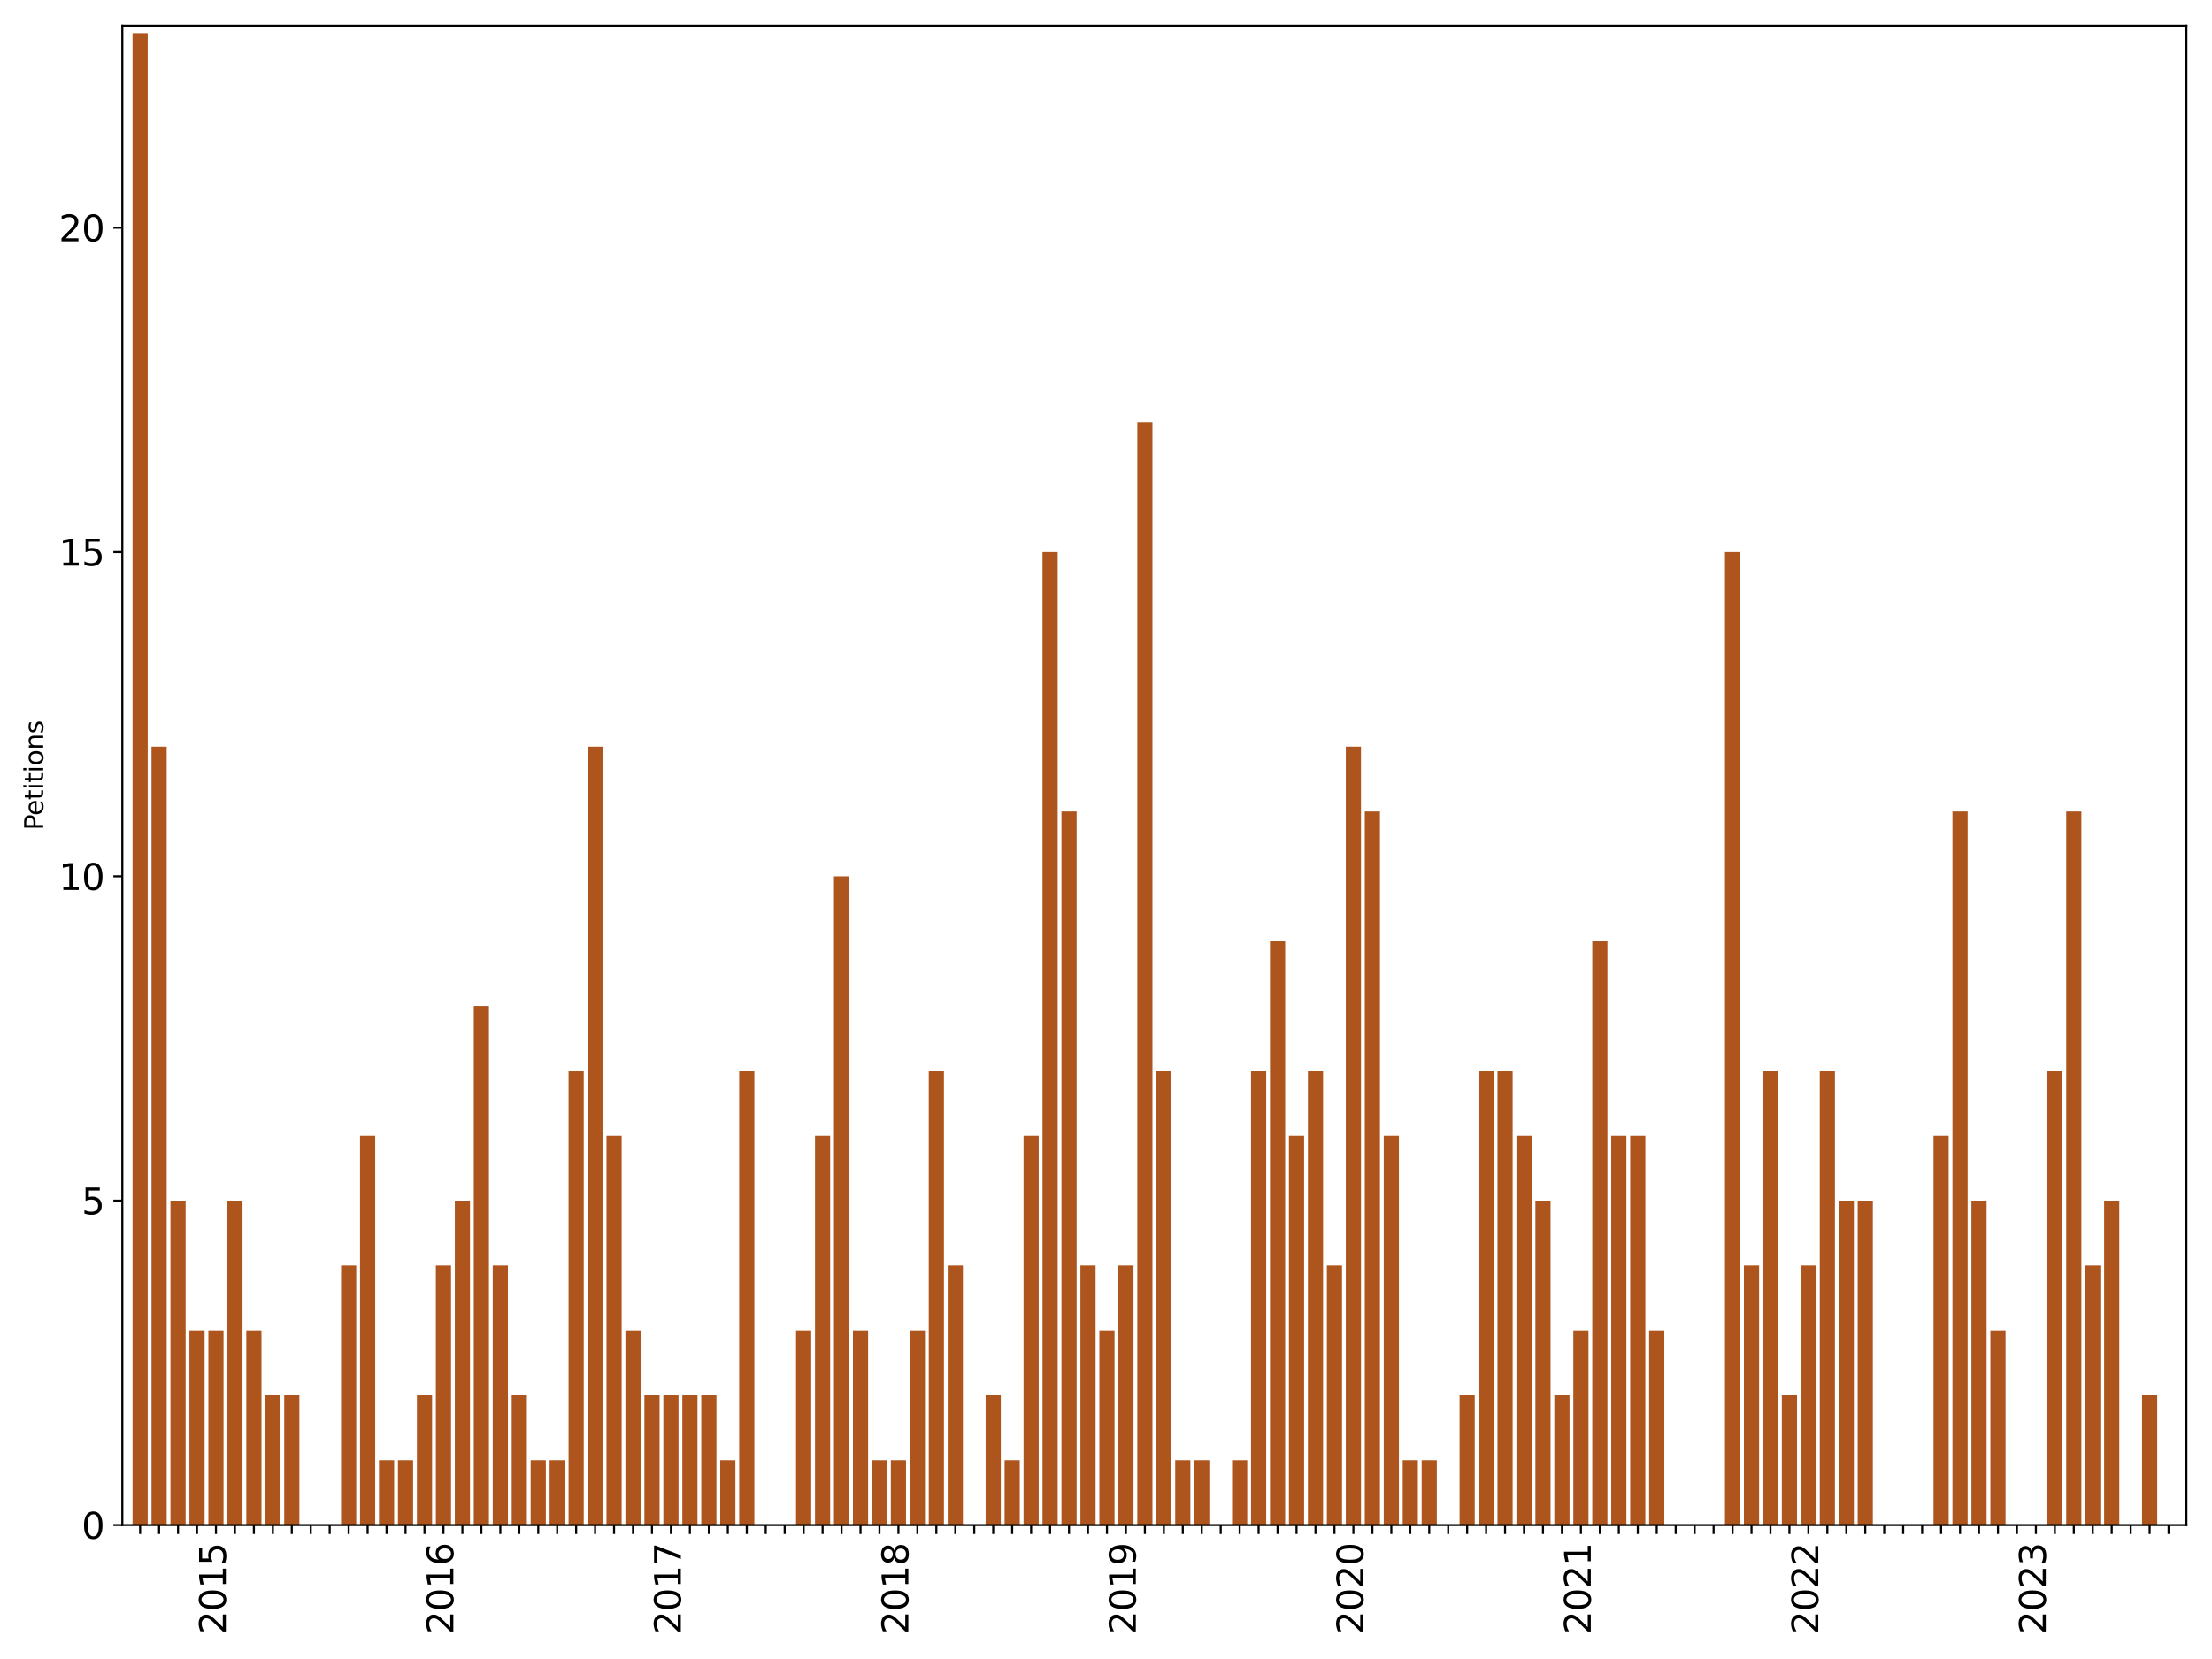 <?xml version="1.0" encoding="utf-8" standalone="no"?>
<!DOCTYPE svg PUBLIC "-//W3C//DTD SVG 1.1//EN"
  "http://www.w3.org/Graphics/SVG/1.1/DTD/svg11.dtd">
<svg xmlns:xlink="http://www.w3.org/1999/xlink" width="864pt" height="648pt" viewBox="0 0 864 648" xmlns="http://www.w3.org/2000/svg" version="1.1">
 <defs>
  <style type="text/css">*{stroke-linejoin: round; stroke-linecap: butt}</style>
 </defs>
 <g id="figure_1">
  <g id="patch_1">
   <path d="M 0 648 
L 864 648 
L 864 0 
L 0 0 
z
" style="fill: #ffffff"/>
  </g>
  <g id="axes_1">
   <g id="patch_2">
    <path d="M 47.775 595.675 
L 854 595.675 
L 854 10 
L 47.775 10 
z
" style="fill: #ffffff"/>
   </g>
   <g id="patch_3">
    <path d="M 51.766 595.675 
L 57.69 595.675 
L 57.69 12.914 
L 51.766 12.914 
z
" clip-path="url(#p6dc9722648)" style="fill: #ae541d"/>
   </g>
   <g id="patch_4">
    <path d="M 59.171 595.675 
L 65.095 595.675 
L 65.095 291.626 
L 59.171 291.626 
z
" clip-path="url(#p6dc9722648)" style="fill: #ae541d"/>
   </g>
   <g id="patch_5">
    <path d="M 66.576 595.675 
L 72.5 595.675 
L 72.5 468.988 
L 66.576 468.988 
z
" clip-path="url(#p6dc9722648)" style="fill: #ae541d"/>
   </g>
   <g id="patch_6">
    <path d="M 73.981 595.675 
L 79.905 595.675 
L 79.905 519.663 
L 73.981 519.663 
z
" clip-path="url(#p6dc9722648)" style="fill: #ae541d"/>
   </g>
   <g id="patch_7">
    <path d="M 81.386 595.675 
L 87.309 595.675 
L 87.309 519.663 
L 81.386 519.663 
z
" clip-path="url(#p6dc9722648)" style="fill: #ae541d"/>
   </g>
   <g id="patch_8">
    <path d="M 88.79 595.675 
L 94.714 595.675 
L 94.714 468.988 
L 88.79 468.988 
z
" clip-path="url(#p6dc9722648)" style="fill: #ae541d"/>
   </g>
   <g id="patch_9">
    <path d="M 96.195 595.675 
L 102.119 595.675 
L 102.119 519.663 
L 96.195 519.663 
z
" clip-path="url(#p6dc9722648)" style="fill: #ae541d"/>
   </g>
   <g id="patch_10">
    <path d="M 103.6 595.675 
L 109.524 595.675 
L 109.524 545 
L 103.6 545 
z
" clip-path="url(#p6dc9722648)" style="fill: #ae541d"/>
   </g>
   <g id="patch_11">
    <path d="M 111.005 595.675 
L 116.929 595.675 
L 116.929 545 
L 111.005 545 
z
" clip-path="url(#p6dc9722648)" style="fill: #ae541d"/>
   </g>
   <g id="patch_12">
    <path d="M 118.41 595.675 
L 124.334 595.675 
L 124.334 595.675 
L 118.41 595.675 
z
" clip-path="url(#p6dc9722648)" style="fill: #ae541d"/>
   </g>
   <g id="patch_13">
    <path d="M 125.815 595.675 
L 131.739 595.675 
L 131.739 595.675 
L 125.815 595.675 
z
" clip-path="url(#p6dc9722648)" style="fill: #ae541d"/>
   </g>
   <g id="patch_14">
    <path d="M 133.22 595.675 
L 139.143 595.675 
L 139.143 494.325 
L 133.22 494.325 
z
" clip-path="url(#p6dc9722648)" style="fill: #ae541d"/>
   </g>
   <g id="patch_15">
    <path d="M 140.624 595.675 
L 146.548 595.675 
L 146.548 443.65 
L 140.624 443.65 
z
" clip-path="url(#p6dc9722648)" style="fill: #ae541d"/>
   </g>
   <g id="patch_16">
    <path d="M 148.029 595.675 
L 153.953 595.675 
L 153.953 570.338 
L 148.029 570.338 
z
" clip-path="url(#p6dc9722648)" style="fill: #ae541d"/>
   </g>
   <g id="patch_17">
    <path d="M 155.434 595.675 
L 161.358 595.675 
L 161.358 570.338 
L 155.434 570.338 
z
" clip-path="url(#p6dc9722648)" style="fill: #ae541d"/>
   </g>
   <g id="patch_18">
    <path d="M 162.839 595.675 
L 168.763 595.675 
L 168.763 545 
L 162.839 545 
z
" clip-path="url(#p6dc9722648)" style="fill: #ae541d"/>
   </g>
   <g id="patch_19">
    <path d="M 170.244 595.675 
L 176.168 595.675 
L 176.168 494.325 
L 170.244 494.325 
z
" clip-path="url(#p6dc9722648)" style="fill: #ae541d"/>
   </g>
   <g id="patch_20">
    <path d="M 177.649 595.675 
L 183.573 595.675 
L 183.573 468.988 
L 177.649 468.988 
z
" clip-path="url(#p6dc9722648)" style="fill: #ae541d"/>
   </g>
   <g id="patch_21">
    <path d="M 185.053 595.675 
L 190.977 595.675 
L 190.977 392.975 
L 185.053 392.975 
z
" clip-path="url(#p6dc9722648)" style="fill: #ae541d"/>
   </g>
   <g id="patch_22">
    <path d="M 192.458 595.675 
L 198.382 595.675 
L 198.382 494.325 
L 192.458 494.325 
z
" clip-path="url(#p6dc9722648)" style="fill: #ae541d"/>
   </g>
   <g id="patch_23">
    <path d="M 199.863 595.675 
L 205.787 595.675 
L 205.787 545 
L 199.863 545 
z
" clip-path="url(#p6dc9722648)" style="fill: #ae541d"/>
   </g>
   <g id="patch_24">
    <path d="M 207.268 595.675 
L 213.192 595.675 
L 213.192 570.338 
L 207.268 570.338 
z
" clip-path="url(#p6dc9722648)" style="fill: #ae541d"/>
   </g>
   <g id="patch_25">
    <path d="M 214.673 595.675 
L 220.597 595.675 
L 220.597 570.338 
L 214.673 570.338 
z
" clip-path="url(#p6dc9722648)" style="fill: #ae541d"/>
   </g>
   <g id="patch_26">
    <path d="M 222.078 595.675 
L 228.002 595.675 
L 228.002 418.313 
L 222.078 418.313 
z
" clip-path="url(#p6dc9722648)" style="fill: #ae541d"/>
   </g>
   <g id="patch_27">
    <path d="M 229.483 595.675 
L 235.406 595.675 
L 235.406 291.626 
L 229.483 291.626 
z
" clip-path="url(#p6dc9722648)" style="fill: #ae541d"/>
   </g>
   <g id="patch_28">
    <path d="M 236.887 595.675 
L 242.811 595.675 
L 242.811 443.65 
L 236.887 443.65 
z
" clip-path="url(#p6dc9722648)" style="fill: #ae541d"/>
   </g>
   <g id="patch_29">
    <path d="M 244.292 595.675 
L 250.216 595.675 
L 250.216 519.663 
L 244.292 519.663 
z
" clip-path="url(#p6dc9722648)" style="fill: #ae541d"/>
   </g>
   <g id="patch_30">
    <path d="M 251.697 595.675 
L 257.621 595.675 
L 257.621 545 
L 251.697 545 
z
" clip-path="url(#p6dc9722648)" style="fill: #ae541d"/>
   </g>
   <g id="patch_31">
    <path d="M 259.102 595.675 
L 265.026 595.675 
L 265.026 545 
L 259.102 545 
z
" clip-path="url(#p6dc9722648)" style="fill: #ae541d"/>
   </g>
   <g id="patch_32">
    <path d="M 266.507 595.675 
L 272.431 595.675 
L 272.431 545 
L 266.507 545 
z
" clip-path="url(#p6dc9722648)" style="fill: #ae541d"/>
   </g>
   <g id="patch_33">
    <path d="M 273.912 595.675 
L 279.836 595.675 
L 279.836 545 
L 273.912 545 
z
" clip-path="url(#p6dc9722648)" style="fill: #ae541d"/>
   </g>
   <g id="patch_34">
    <path d="M 281.316 595.675 
L 287.24 595.675 
L 287.24 570.338 
L 281.316 570.338 
z
" clip-path="url(#p6dc9722648)" style="fill: #ae541d"/>
   </g>
   <g id="patch_35">
    <path d="M 288.721 595.675 
L 294.645 595.675 
L 294.645 418.313 
L 288.721 418.313 
z
" clip-path="url(#p6dc9722648)" style="fill: #ae541d"/>
   </g>
   <g id="patch_36">
    <path d="M 296.126 595.675 
L 302.05 595.675 
L 302.05 595.675 
L 296.126 595.675 
z
" clip-path="url(#p6dc9722648)" style="fill: #ae541d"/>
   </g>
   <g id="patch_37">
    <path d="M 303.531 595.675 
L 309.455 595.675 
L 309.455 595.675 
L 303.531 595.675 
z
" clip-path="url(#p6dc9722648)" style="fill: #ae541d"/>
   </g>
   <g id="patch_38">
    <path d="M 310.936 595.675 
L 316.86 595.675 
L 316.86 519.663 
L 310.936 519.663 
z
" clip-path="url(#p6dc9722648)" style="fill: #ae541d"/>
   </g>
   <g id="patch_39">
    <path d="M 318.341 595.675 
L 324.265 595.675 
L 324.265 443.65 
L 318.341 443.65 
z
" clip-path="url(#p6dc9722648)" style="fill: #ae541d"/>
   </g>
   <g id="patch_40">
    <path d="M 325.746 595.675 
L 331.669 595.675 
L 331.669 342.301 
L 325.746 342.301 
z
" clip-path="url(#p6dc9722648)" style="fill: #ae541d"/>
   </g>
   <g id="patch_41">
    <path d="M 333.15 595.675 
L 339.074 595.675 
L 339.074 519.663 
L 333.15 519.663 
z
" clip-path="url(#p6dc9722648)" style="fill: #ae541d"/>
   </g>
   <g id="patch_42">
    <path d="M 340.555 595.675 
L 346.479 595.675 
L 346.479 570.338 
L 340.555 570.338 
z
" clip-path="url(#p6dc9722648)" style="fill: #ae541d"/>
   </g>
   <g id="patch_43">
    <path d="M 347.96 595.675 
L 353.884 595.675 
L 353.884 570.338 
L 347.96 570.338 
z
" clip-path="url(#p6dc9722648)" style="fill: #ae541d"/>
   </g>
   <g id="patch_44">
    <path d="M 355.365 595.675 
L 361.289 595.675 
L 361.289 519.663 
L 355.365 519.663 
z
" clip-path="url(#p6dc9722648)" style="fill: #ae541d"/>
   </g>
   <g id="patch_45">
    <path d="M 362.77 595.675 
L 368.694 595.675 
L 368.694 418.313 
L 362.77 418.313 
z
" clip-path="url(#p6dc9722648)" style="fill: #ae541d"/>
   </g>
   <g id="patch_46">
    <path d="M 370.175 595.675 
L 376.099 595.675 
L 376.099 494.325 
L 370.175 494.325 
z
" clip-path="url(#p6dc9722648)" style="fill: #ae541d"/>
   </g>
   <g id="patch_47">
    <path d="M 377.58 595.675 
L 383.503 595.675 
L 383.503 595.675 
L 377.58 595.675 
z
" clip-path="url(#p6dc9722648)" style="fill: #ae541d"/>
   </g>
   <g id="patch_48">
    <path d="M 384.984 595.675 
L 390.908 595.675 
L 390.908 545 
L 384.984 545 
z
" clip-path="url(#p6dc9722648)" style="fill: #ae541d"/>
   </g>
   <g id="patch_49">
    <path d="M 392.389 595.675 
L 398.313 595.675 
L 398.313 570.338 
L 392.389 570.338 
z
" clip-path="url(#p6dc9722648)" style="fill: #ae541d"/>
   </g>
   <g id="patch_50">
    <path d="M 399.794 595.675 
L 405.718 595.675 
L 405.718 443.65 
L 399.794 443.65 
z
" clip-path="url(#p6dc9722648)" style="fill: #ae541d"/>
   </g>
   <g id="patch_51">
    <path d="M 407.199 595.675 
L 413.123 595.675 
L 413.123 215.613 
L 407.199 215.613 
z
" clip-path="url(#p6dc9722648)" style="fill: #ae541d"/>
   </g>
   <g id="patch_52">
    <path d="M 414.604 595.675 
L 420.528 595.675 
L 420.528 316.963 
L 414.604 316.963 
z
" clip-path="url(#p6dc9722648)" style="fill: #ae541d"/>
   </g>
   <g id="patch_53">
    <path d="M 422.009 595.675 
L 427.932 595.675 
L 427.932 494.325 
L 422.009 494.325 
z
" clip-path="url(#p6dc9722648)" style="fill: #ae541d"/>
   </g>
   <g id="patch_54">
    <path d="M 429.413 595.675 
L 435.337 595.675 
L 435.337 519.663 
L 429.413 519.663 
z
" clip-path="url(#p6dc9722648)" style="fill: #ae541d"/>
   </g>
   <g id="patch_55">
    <path d="M 436.818 595.675 
L 442.742 595.675 
L 442.742 494.325 
L 436.818 494.325 
z
" clip-path="url(#p6dc9722648)" style="fill: #ae541d"/>
   </g>
   <g id="patch_56">
    <path d="M 444.223 595.675 
L 450.147 595.675 
L 450.147 164.938 
L 444.223 164.938 
z
" clip-path="url(#p6dc9722648)" style="fill: #ae541d"/>
   </g>
   <g id="patch_57">
    <path d="M 451.628 595.675 
L 457.552 595.675 
L 457.552 418.313 
L 451.628 418.313 
z
" clip-path="url(#p6dc9722648)" style="fill: #ae541d"/>
   </g>
   <g id="patch_58">
    <path d="M 459.033 595.675 
L 464.957 595.675 
L 464.957 570.338 
L 459.033 570.338 
z
" clip-path="url(#p6dc9722648)" style="fill: #ae541d"/>
   </g>
   <g id="patch_59">
    <path d="M 466.438 595.675 
L 472.362 595.675 
L 472.362 570.338 
L 466.438 570.338 
z
" clip-path="url(#p6dc9722648)" style="fill: #ae541d"/>
   </g>
   <g id="patch_60">
    <path d="M 473.843 595.675 
L 479.766 595.675 
L 479.766 595.675 
L 473.843 595.675 
z
" clip-path="url(#p6dc9722648)" style="fill: #ae541d"/>
   </g>
   <g id="patch_61">
    <path d="M 481.247 595.675 
L 487.171 595.675 
L 487.171 570.338 
L 481.247 570.338 
z
" clip-path="url(#p6dc9722648)" style="fill: #ae541d"/>
   </g>
   <g id="patch_62">
    <path d="M 488.652 595.675 
L 494.576 595.675 
L 494.576 418.313 
L 488.652 418.313 
z
" clip-path="url(#p6dc9722648)" style="fill: #ae541d"/>
   </g>
   <g id="patch_63">
    <path d="M 496.057 595.675 
L 501.981 595.675 
L 501.981 367.638 
L 496.057 367.638 
z
" clip-path="url(#p6dc9722648)" style="fill: #ae541d"/>
   </g>
   <g id="patch_64">
    <path d="M 503.462 595.675 
L 509.386 595.675 
L 509.386 443.65 
L 503.462 443.65 
z
" clip-path="url(#p6dc9722648)" style="fill: #ae541d"/>
   </g>
   <g id="patch_65">
    <path d="M 510.867 595.675 
L 516.791 595.675 
L 516.791 418.313 
L 510.867 418.313 
z
" clip-path="url(#p6dc9722648)" style="fill: #ae541d"/>
   </g>
   <g id="patch_66">
    <path d="M 518.272 595.675 
L 524.195 595.675 
L 524.195 494.325 
L 518.272 494.325 
z
" clip-path="url(#p6dc9722648)" style="fill: #ae541d"/>
   </g>
   <g id="patch_67">
    <path d="M 525.676 595.675 
L 531.6 595.675 
L 531.6 291.626 
L 525.676 291.626 
z
" clip-path="url(#p6dc9722648)" style="fill: #ae541d"/>
   </g>
   <g id="patch_68">
    <path d="M 533.081 595.675 
L 539.005 595.675 
L 539.005 316.963 
L 533.081 316.963 
z
" clip-path="url(#p6dc9722648)" style="fill: #ae541d"/>
   </g>
   <g id="patch_69">
    <path d="M 540.486 595.675 
L 546.41 595.675 
L 546.41 443.65 
L 540.486 443.65 
z
" clip-path="url(#p6dc9722648)" style="fill: #ae541d"/>
   </g>
   <g id="patch_70">
    <path d="M 547.891 595.675 
L 553.815 595.675 
L 553.815 570.338 
L 547.891 570.338 
z
" clip-path="url(#p6dc9722648)" style="fill: #ae541d"/>
   </g>
   <g id="patch_71">
    <path d="M 555.296 595.675 
L 561.22 595.675 
L 561.22 570.338 
L 555.296 570.338 
z
" clip-path="url(#p6dc9722648)" style="fill: #ae541d"/>
   </g>
   <g id="patch_72">
    <path d="M 562.701 595.675 
L 568.625 595.675 
L 568.625 595.675 
L 562.701 595.675 
z
" clip-path="url(#p6dc9722648)" style="fill: #ae541d"/>
   </g>
   <g id="patch_73">
    <path d="M 570.106 595.675 
L 576.029 595.675 
L 576.029 545 
L 570.106 545 
z
" clip-path="url(#p6dc9722648)" style="fill: #ae541d"/>
   </g>
   <g id="patch_74">
    <path d="M 577.51 595.675 
L 583.434 595.675 
L 583.434 418.313 
L 577.51 418.313 
z
" clip-path="url(#p6dc9722648)" style="fill: #ae541d"/>
   </g>
   <g id="patch_75">
    <path d="M 584.915 595.675 
L 590.839 595.675 
L 590.839 418.313 
L 584.915 418.313 
z
" clip-path="url(#p6dc9722648)" style="fill: #ae541d"/>
   </g>
   <g id="patch_76">
    <path d="M 592.32 595.675 
L 598.244 595.675 
L 598.244 443.65 
L 592.32 443.65 
z
" clip-path="url(#p6dc9722648)" style="fill: #ae541d"/>
   </g>
   <g id="patch_77">
    <path d="M 599.725 595.675 
L 605.649 595.675 
L 605.649 468.988 
L 599.725 468.988 
z
" clip-path="url(#p6dc9722648)" style="fill: #ae541d"/>
   </g>
   <g id="patch_78">
    <path d="M 607.13 595.675 
L 613.054 595.675 
L 613.054 545 
L 607.13 545 
z
" clip-path="url(#p6dc9722648)" style="fill: #ae541d"/>
   </g>
   <g id="patch_79">
    <path d="M 614.535 595.675 
L 620.459 595.675 
L 620.459 519.663 
L 614.535 519.663 
z
" clip-path="url(#p6dc9722648)" style="fill: #ae541d"/>
   </g>
   <g id="patch_80">
    <path d="M 621.939 595.675 
L 627.863 595.675 
L 627.863 367.638 
L 621.939 367.638 
z
" clip-path="url(#p6dc9722648)" style="fill: #ae541d"/>
   </g>
   <g id="patch_81">
    <path d="M 629.344 595.675 
L 635.268 595.675 
L 635.268 443.65 
L 629.344 443.65 
z
" clip-path="url(#p6dc9722648)" style="fill: #ae541d"/>
   </g>
   <g id="patch_82">
    <path d="M 636.749 595.675 
L 642.673 595.675 
L 642.673 443.65 
L 636.749 443.65 
z
" clip-path="url(#p6dc9722648)" style="fill: #ae541d"/>
   </g>
   <g id="patch_83">
    <path d="M 644.154 595.675 
L 650.078 595.675 
L 650.078 519.663 
L 644.154 519.663 
z
" clip-path="url(#p6dc9722648)" style="fill: #ae541d"/>
   </g>
   <g id="patch_84">
    <path d="M 651.559 595.675 
L 657.483 595.675 
L 657.483 595.675 
L 651.559 595.675 
z
" clip-path="url(#p6dc9722648)" style="fill: #ae541d"/>
   </g>
   <g id="patch_85">
    <path d="M 658.964 595.675 
L 664.888 595.675 
L 664.888 595.675 
L 658.964 595.675 
z
" clip-path="url(#p6dc9722648)" style="fill: #ae541d"/>
   </g>
   <g id="patch_86">
    <path d="M 666.369 595.675 
L 672.292 595.675 
L 672.292 595.675 
L 666.369 595.675 
z
" clip-path="url(#p6dc9722648)" style="fill: #ae541d"/>
   </g>
   <g id="patch_87">
    <path d="M 673.773 595.675 
L 679.697 595.675 
L 679.697 215.613 
L 673.773 215.613 
z
" clip-path="url(#p6dc9722648)" style="fill: #ae541d"/>
   </g>
   <g id="patch_88">
    <path d="M 681.178 595.675 
L 687.102 595.675 
L 687.102 494.325 
L 681.178 494.325 
z
" clip-path="url(#p6dc9722648)" style="fill: #ae541d"/>
   </g>
   <g id="patch_89">
    <path d="M 688.583 595.675 
L 694.507 595.675 
L 694.507 418.313 
L 688.583 418.313 
z
" clip-path="url(#p6dc9722648)" style="fill: #ae541d"/>
   </g>
   <g id="patch_90">
    <path d="M 695.988 595.675 
L 701.912 595.675 
L 701.912 545 
L 695.988 545 
z
" clip-path="url(#p6dc9722648)" style="fill: #ae541d"/>
   </g>
   <g id="patch_91">
    <path d="M 703.393 595.675 
L 709.317 595.675 
L 709.317 494.325 
L 703.393 494.325 
z
" clip-path="url(#p6dc9722648)" style="fill: #ae541d"/>
   </g>
   <g id="patch_92">
    <path d="M 710.798 595.675 
L 716.722 595.675 
L 716.722 418.313 
L 710.798 418.313 
z
" clip-path="url(#p6dc9722648)" style="fill: #ae541d"/>
   </g>
   <g id="patch_93">
    <path d="M 718.202 595.675 
L 724.126 595.675 
L 724.126 468.988 
L 718.202 468.988 
z
" clip-path="url(#p6dc9722648)" style="fill: #ae541d"/>
   </g>
   <g id="patch_94">
    <path d="M 725.607 595.675 
L 731.531 595.675 
L 731.531 468.988 
L 725.607 468.988 
z
" clip-path="url(#p6dc9722648)" style="fill: #ae541d"/>
   </g>
   <g id="patch_95">
    <path d="M 733.012 595.675 
L 738.936 595.675 
L 738.936 595.675 
L 733.012 595.675 
z
" clip-path="url(#p6dc9722648)" style="fill: #ae541d"/>
   </g>
   <g id="patch_96">
    <path d="M 740.417 595.675 
L 746.341 595.675 
L 746.341 595.675 
L 740.417 595.675 
z
" clip-path="url(#p6dc9722648)" style="fill: #ae541d"/>
   </g>
   <g id="patch_97">
    <path d="M 747.822 595.675 
L 753.746 595.675 
L 753.746 595.675 
L 747.822 595.675 
z
" clip-path="url(#p6dc9722648)" style="fill: #ae541d"/>
   </g>
   <g id="patch_98">
    <path d="M 755.227 595.675 
L 761.151 595.675 
L 761.151 443.65 
L 755.227 443.65 
z
" clip-path="url(#p6dc9722648)" style="fill: #ae541d"/>
   </g>
   <g id="patch_99">
    <path d="M 762.632 595.675 
L 768.555 595.675 
L 768.555 316.963 
L 762.632 316.963 
z
" clip-path="url(#p6dc9722648)" style="fill: #ae541d"/>
   </g>
   <g id="patch_100">
    <path d="M 770.036 595.675 
L 775.96 595.675 
L 775.96 468.988 
L 770.036 468.988 
z
" clip-path="url(#p6dc9722648)" style="fill: #ae541d"/>
   </g>
   <g id="patch_101">
    <path d="M 777.441 595.675 
L 783.365 595.675 
L 783.365 519.663 
L 777.441 519.663 
z
" clip-path="url(#p6dc9722648)" style="fill: #ae541d"/>
   </g>
   <g id="patch_102">
    <path d="M 784.846 595.675 
L 790.77 595.675 
L 790.77 595.675 
L 784.846 595.675 
z
" clip-path="url(#p6dc9722648)" style="fill: #ae541d"/>
   </g>
   <g id="patch_103">
    <path d="M 792.251 595.675 
L 798.175 595.675 
L 798.175 595.675 
L 792.251 595.675 
z
" clip-path="url(#p6dc9722648)" style="fill: #ae541d"/>
   </g>
   <g id="patch_104">
    <path d="M 799.656 595.675 
L 805.58 595.675 
L 805.58 418.313 
L 799.656 418.313 
z
" clip-path="url(#p6dc9722648)" style="fill: #ae541d"/>
   </g>
   <g id="patch_105">
    <path d="M 807.061 595.675 
L 812.985 595.675 
L 812.985 316.963 
L 807.061 316.963 
z
" clip-path="url(#p6dc9722648)" style="fill: #ae541d"/>
   </g>
   <g id="patch_106">
    <path d="M 814.466 595.675 
L 820.389 595.675 
L 820.389 494.325 
L 814.466 494.325 
z
" clip-path="url(#p6dc9722648)" style="fill: #ae541d"/>
   </g>
   <g id="patch_107">
    <path d="M 821.87 595.675 
L 827.794 595.675 
L 827.794 468.988 
L 821.87 468.988 
z
" clip-path="url(#p6dc9722648)" style="fill: #ae541d"/>
   </g>
   <g id="patch_108">
    <path d="M 829.275 595.675 
L 835.199 595.675 
L 835.199 595.675 
L 829.275 595.675 
z
" clip-path="url(#p6dc9722648)" style="fill: #ae541d"/>
   </g>
   <g id="patch_109">
    <path d="M 836.68 595.675 
L 842.604 595.675 
L 842.604 545 
L 836.68 545 
z
" clip-path="url(#p6dc9722648)" style="fill: #ae541d"/>
   </g>
   <g id="patch_110">
    <path d="M 844.085 595.675 
L 850.009 595.675 
L 850.009 595.675 
L 844.085 595.675 
z
" clip-path="url(#p6dc9722648)" style="fill: #ae541d"/>
   </g>
   <g id="matplotlib.axis_1">
    <g id="xtick_1">
     <g id="line2d_1">
      <defs>
       <path id="m67d4f27440" d="M 0 0 
L 0 3.5 
" style="stroke: #000000; stroke-width: 0.8"/>
      </defs>
      <g>
       <use xlink:href="#m67d4f27440" x="54.728" y="595.675" style="stroke: #000000; stroke-width: 0.8"/>
      </g>
     </g>
    </g>
    <g id="xtick_2">
     <g id="line2d_2">
      <g>
       <use xlink:href="#m67d4f27440" x="62.133" y="595.675" style="stroke: #000000; stroke-width: 0.8"/>
      </g>
     </g>
    </g>
    <g id="xtick_3">
     <g id="line2d_3">
      <g>
       <use xlink:href="#m67d4f27440" x="69.538" y="595.675" style="stroke: #000000; stroke-width: 0.8"/>
      </g>
     </g>
    </g>
    <g id="xtick_4">
     <g id="line2d_4">
      <g>
       <use xlink:href="#m67d4f27440" x="76.943" y="595.675" style="stroke: #000000; stroke-width: 0.8"/>
      </g>
     </g>
    </g>
    <g id="xtick_5">
     <g id="line2d_5">
      <g>
       <use xlink:href="#m67d4f27440" x="84.348" y="595.675" style="stroke: #000000; stroke-width: 0.8"/>
      </g>
     </g>
     <g id="text_1">
      <!-- 2015 -->
      <g transform="translate(88.211 638.305) rotate(-90) scale(0.14 -0.14)">
       <defs>
        <path id="DejaVuSans-32" d="M 1228 531 
L 3431 531 
L 3431 0 
L 469 0 
L 469 531 
Q 828 903 1448 1529 
Q 2069 2156 2228 2338 
Q 2531 2678 2651 2914 
Q 2772 3150 2772 3378 
Q 2772 3750 2511 3984 
Q 2250 4219 1831 4219 
Q 1534 4219 1204 4116 
Q 875 4013 500 3803 
L 500 4441 
Q 881 4594 1212 4672 
Q 1544 4750 1819 4750 
Q 2544 4750 2975 4387 
Q 3406 4025 3406 3419 
Q 3406 3131 3298 2873 
Q 3191 2616 2906 2266 
Q 2828 2175 2409 1742 
Q 1991 1309 1228 531 
z
" transform="scale(0.016)"/>
        <path id="DejaVuSans-30" d="M 2034 4250 
Q 1547 4250 1301 3770 
Q 1056 3291 1056 2328 
Q 1056 1369 1301 889 
Q 1547 409 2034 409 
Q 2525 409 2770 889 
Q 3016 1369 3016 2328 
Q 3016 3291 2770 3770 
Q 2525 4250 2034 4250 
z
M 2034 4750 
Q 2819 4750 3233 4129 
Q 3647 3509 3647 2328 
Q 3647 1150 3233 529 
Q 2819 -91 2034 -91 
Q 1250 -91 836 529 
Q 422 1150 422 2328 
Q 422 3509 836 4129 
Q 1250 4750 2034 4750 
z
" transform="scale(0.016)"/>
        <path id="DejaVuSans-31" d="M 794 531 
L 1825 531 
L 1825 4091 
L 703 3866 
L 703 4441 
L 1819 4666 
L 2450 4666 
L 2450 531 
L 3481 531 
L 3481 0 
L 794 0 
L 794 531 
z
" transform="scale(0.016)"/>
        <path id="DejaVuSans-35" d="M 691 4666 
L 3169 4666 
L 3169 4134 
L 1269 4134 
L 1269 2991 
Q 1406 3038 1543 3061 
Q 1681 3084 1819 3084 
Q 2600 3084 3056 2656 
Q 3513 2228 3513 1497 
Q 3513 744 3044 326 
Q 2575 -91 1722 -91 
Q 1428 -91 1123 -41 
Q 819 9 494 109 
L 494 744 
Q 775 591 1075 516 
Q 1375 441 1709 441 
Q 2250 441 2565 725 
Q 2881 1009 2881 1497 
Q 2881 1984 2565 2268 
Q 2250 2553 1709 2553 
Q 1456 2553 1204 2497 
Q 953 2441 691 2322 
L 691 4666 
z
" transform="scale(0.016)"/>
       </defs>
       <use xlink:href="#DejaVuSans-32"/>
       <use xlink:href="#DejaVuSans-30" x="63.623"/>
       <use xlink:href="#DejaVuSans-31" x="127.246"/>
       <use xlink:href="#DejaVuSans-35" x="190.869"/>
      </g>
     </g>
    </g>
    <g id="xtick_6">
     <g id="line2d_6">
      <g>
       <use xlink:href="#m67d4f27440" x="91.752" y="595.675" style="stroke: #000000; stroke-width: 0.8"/>
      </g>
     </g>
    </g>
    <g id="xtick_7">
     <g id="line2d_7">
      <g>
       <use xlink:href="#m67d4f27440" x="99.157" y="595.675" style="stroke: #000000; stroke-width: 0.8"/>
      </g>
     </g>
    </g>
    <g id="xtick_8">
     <g id="line2d_8">
      <g>
       <use xlink:href="#m67d4f27440" x="106.562" y="595.675" style="stroke: #000000; stroke-width: 0.8"/>
      </g>
     </g>
    </g>
    <g id="xtick_9">
     <g id="line2d_9">
      <g>
       <use xlink:href="#m67d4f27440" x="113.967" y="595.675" style="stroke: #000000; stroke-width: 0.8"/>
      </g>
     </g>
    </g>
    <g id="xtick_10">
     <g id="line2d_10">
      <g>
       <use xlink:href="#m67d4f27440" x="121.372" y="595.675" style="stroke: #000000; stroke-width: 0.8"/>
      </g>
     </g>
    </g>
    <g id="xtick_11">
     <g id="line2d_11">
      <g>
       <use xlink:href="#m67d4f27440" x="128.777" y="595.675" style="stroke: #000000; stroke-width: 0.8"/>
      </g>
     </g>
    </g>
    <g id="xtick_12">
     <g id="line2d_12">
      <g>
       <use xlink:href="#m67d4f27440" x="136.181" y="595.675" style="stroke: #000000; stroke-width: 0.8"/>
      </g>
     </g>
    </g>
    <g id="xtick_13">
     <g id="line2d_13">
      <g>
       <use xlink:href="#m67d4f27440" x="143.586" y="595.675" style="stroke: #000000; stroke-width: 0.8"/>
      </g>
     </g>
    </g>
    <g id="xtick_14">
     <g id="line2d_14">
      <g>
       <use xlink:href="#m67d4f27440" x="150.991" y="595.675" style="stroke: #000000; stroke-width: 0.8"/>
      </g>
     </g>
    </g>
    <g id="xtick_15">
     <g id="line2d_15">
      <g>
       <use xlink:href="#m67d4f27440" x="158.396" y="595.675" style="stroke: #000000; stroke-width: 0.8"/>
      </g>
     </g>
    </g>
    <g id="xtick_16">
     <g id="line2d_16">
      <g>
       <use xlink:href="#m67d4f27440" x="165.801" y="595.675" style="stroke: #000000; stroke-width: 0.8"/>
      </g>
     </g>
    </g>
    <g id="xtick_17">
     <g id="line2d_17">
      <g>
       <use xlink:href="#m67d4f27440" x="173.206" y="595.675" style="stroke: #000000; stroke-width: 0.8"/>
      </g>
     </g>
     <g id="text_2">
      <!-- 2016 -->
      <g transform="translate(177.069 638.305) rotate(-90) scale(0.14 -0.14)">
       <defs>
        <path id="DejaVuSans-36" d="M 2113 2584 
Q 1688 2584 1439 2293 
Q 1191 2003 1191 1497 
Q 1191 994 1439 701 
Q 1688 409 2113 409 
Q 2538 409 2786 701 
Q 3034 994 3034 1497 
Q 3034 2003 2786 2293 
Q 2538 2584 2113 2584 
z
M 3366 4563 
L 3366 3988 
Q 3128 4100 2886 4159 
Q 2644 4219 2406 4219 
Q 1781 4219 1451 3797 
Q 1122 3375 1075 2522 
Q 1259 2794 1537 2939 
Q 1816 3084 2150 3084 
Q 2853 3084 3261 2657 
Q 3669 2231 3669 1497 
Q 3669 778 3244 343 
Q 2819 -91 2113 -91 
Q 1303 -91 875 529 
Q 447 1150 447 2328 
Q 447 3434 972 4092 
Q 1497 4750 2381 4750 
Q 2619 4750 2861 4703 
Q 3103 4656 3366 4563 
z
" transform="scale(0.016)"/>
       </defs>
       <use xlink:href="#DejaVuSans-32"/>
       <use xlink:href="#DejaVuSans-30" x="63.623"/>
       <use xlink:href="#DejaVuSans-31" x="127.246"/>
       <use xlink:href="#DejaVuSans-36" x="190.869"/>
      </g>
     </g>
    </g>
    <g id="xtick_18">
     <g id="line2d_18">
      <g>
       <use xlink:href="#m67d4f27440" x="180.611" y="595.675" style="stroke: #000000; stroke-width: 0.8"/>
      </g>
     </g>
    </g>
    <g id="xtick_19">
     <g id="line2d_19">
      <g>
       <use xlink:href="#m67d4f27440" x="188.015" y="595.675" style="stroke: #000000; stroke-width: 0.8"/>
      </g>
     </g>
    </g>
    <g id="xtick_20">
     <g id="line2d_20">
      <g>
       <use xlink:href="#m67d4f27440" x="195.42" y="595.675" style="stroke: #000000; stroke-width: 0.8"/>
      </g>
     </g>
    </g>
    <g id="xtick_21">
     <g id="line2d_21">
      <g>
       <use xlink:href="#m67d4f27440" x="202.825" y="595.675" style="stroke: #000000; stroke-width: 0.8"/>
      </g>
     </g>
    </g>
    <g id="xtick_22">
     <g id="line2d_22">
      <g>
       <use xlink:href="#m67d4f27440" x="210.23" y="595.675" style="stroke: #000000; stroke-width: 0.8"/>
      </g>
     </g>
    </g>
    <g id="xtick_23">
     <g id="line2d_23">
      <g>
       <use xlink:href="#m67d4f27440" x="217.635" y="595.675" style="stroke: #000000; stroke-width: 0.8"/>
      </g>
     </g>
    </g>
    <g id="xtick_24">
     <g id="line2d_24">
      <g>
       <use xlink:href="#m67d4f27440" x="225.04" y="595.675" style="stroke: #000000; stroke-width: 0.8"/>
      </g>
     </g>
    </g>
    <g id="xtick_25">
     <g id="line2d_25">
      <g>
       <use xlink:href="#m67d4f27440" x="232.444" y="595.675" style="stroke: #000000; stroke-width: 0.8"/>
      </g>
     </g>
    </g>
    <g id="xtick_26">
     <g id="line2d_26">
      <g>
       <use xlink:href="#m67d4f27440" x="239.849" y="595.675" style="stroke: #000000; stroke-width: 0.8"/>
      </g>
     </g>
    </g>
    <g id="xtick_27">
     <g id="line2d_27">
      <g>
       <use xlink:href="#m67d4f27440" x="247.254" y="595.675" style="stroke: #000000; stroke-width: 0.8"/>
      </g>
     </g>
    </g>
    <g id="xtick_28">
     <g id="line2d_28">
      <g>
       <use xlink:href="#m67d4f27440" x="254.659" y="595.675" style="stroke: #000000; stroke-width: 0.8"/>
      </g>
     </g>
    </g>
    <g id="xtick_29">
     <g id="line2d_29">
      <g>
       <use xlink:href="#m67d4f27440" x="262.064" y="595.675" style="stroke: #000000; stroke-width: 0.8"/>
      </g>
     </g>
     <g id="text_3">
      <!-- 2017 -->
      <g transform="translate(265.927 638.305) rotate(-90) scale(0.14 -0.14)">
       <defs>
        <path id="DejaVuSans-37" d="M 525 4666 
L 3525 4666 
L 3525 4397 
L 1831 0 
L 1172 0 
L 2766 4134 
L 525 4134 
L 525 4666 
z
" transform="scale(0.016)"/>
       </defs>
       <use xlink:href="#DejaVuSans-32"/>
       <use xlink:href="#DejaVuSans-30" x="63.623"/>
       <use xlink:href="#DejaVuSans-31" x="127.246"/>
       <use xlink:href="#DejaVuSans-37" x="190.869"/>
      </g>
     </g>
    </g>
    <g id="xtick_30">
     <g id="line2d_30">
      <g>
       <use xlink:href="#m67d4f27440" x="269.469" y="595.675" style="stroke: #000000; stroke-width: 0.8"/>
      </g>
     </g>
    </g>
    <g id="xtick_31">
     <g id="line2d_31">
      <g>
       <use xlink:href="#m67d4f27440" x="276.874" y="595.675" style="stroke: #000000; stroke-width: 0.8"/>
      </g>
     </g>
    </g>
    <g id="xtick_32">
     <g id="line2d_32">
      <g>
       <use xlink:href="#m67d4f27440" x="284.278" y="595.675" style="stroke: #000000; stroke-width: 0.8"/>
      </g>
     </g>
    </g>
    <g id="xtick_33">
     <g id="line2d_33">
      <g>
       <use xlink:href="#m67d4f27440" x="291.683" y="595.675" style="stroke: #000000; stroke-width: 0.8"/>
      </g>
     </g>
    </g>
    <g id="xtick_34">
     <g id="line2d_34">
      <g>
       <use xlink:href="#m67d4f27440" x="299.088" y="595.675" style="stroke: #000000; stroke-width: 0.8"/>
      </g>
     </g>
    </g>
    <g id="xtick_35">
     <g id="line2d_35">
      <g>
       <use xlink:href="#m67d4f27440" x="306.493" y="595.675" style="stroke: #000000; stroke-width: 0.8"/>
      </g>
     </g>
    </g>
    <g id="xtick_36">
     <g id="line2d_36">
      <g>
       <use xlink:href="#m67d4f27440" x="313.898" y="595.675" style="stroke: #000000; stroke-width: 0.8"/>
      </g>
     </g>
    </g>
    <g id="xtick_37">
     <g id="line2d_37">
      <g>
       <use xlink:href="#m67d4f27440" x="321.303" y="595.675" style="stroke: #000000; stroke-width: 0.8"/>
      </g>
     </g>
    </g>
    <g id="xtick_38">
     <g id="line2d_38">
      <g>
       <use xlink:href="#m67d4f27440" x="328.708" y="595.675" style="stroke: #000000; stroke-width: 0.8"/>
      </g>
     </g>
    </g>
    <g id="xtick_39">
     <g id="line2d_39">
      <g>
       <use xlink:href="#m67d4f27440" x="336.112" y="595.675" style="stroke: #000000; stroke-width: 0.8"/>
      </g>
     </g>
    </g>
    <g id="xtick_40">
     <g id="line2d_40">
      <g>
       <use xlink:href="#m67d4f27440" x="343.517" y="595.675" style="stroke: #000000; stroke-width: 0.8"/>
      </g>
     </g>
    </g>
    <g id="xtick_41">
     <g id="line2d_41">
      <g>
       <use xlink:href="#m67d4f27440" x="350.922" y="595.675" style="stroke: #000000; stroke-width: 0.8"/>
      </g>
     </g>
     <g id="text_4">
      <!-- 2018 -->
      <g transform="translate(354.785 638.305) rotate(-90) scale(0.14 -0.14)">
       <defs>
        <path id="DejaVuSans-38" d="M 2034 2216 
Q 1584 2216 1326 1975 
Q 1069 1734 1069 1313 
Q 1069 891 1326 650 
Q 1584 409 2034 409 
Q 2484 409 2743 651 
Q 3003 894 3003 1313 
Q 3003 1734 2745 1975 
Q 2488 2216 2034 2216 
z
M 1403 2484 
Q 997 2584 770 2862 
Q 544 3141 544 3541 
Q 544 4100 942 4425 
Q 1341 4750 2034 4750 
Q 2731 4750 3128 4425 
Q 3525 4100 3525 3541 
Q 3525 3141 3298 2862 
Q 3072 2584 2669 2484 
Q 3125 2378 3379 2068 
Q 3634 1759 3634 1313 
Q 3634 634 3220 271 
Q 2806 -91 2034 -91 
Q 1263 -91 848 271 
Q 434 634 434 1313 
Q 434 1759 690 2068 
Q 947 2378 1403 2484 
z
M 1172 3481 
Q 1172 3119 1398 2916 
Q 1625 2713 2034 2713 
Q 2441 2713 2670 2916 
Q 2900 3119 2900 3481 
Q 2900 3844 2670 4047 
Q 2441 4250 2034 4250 
Q 1625 4250 1398 4047 
Q 1172 3844 1172 3481 
z
" transform="scale(0.016)"/>
       </defs>
       <use xlink:href="#DejaVuSans-32"/>
       <use xlink:href="#DejaVuSans-30" x="63.623"/>
       <use xlink:href="#DejaVuSans-31" x="127.246"/>
       <use xlink:href="#DejaVuSans-38" x="190.869"/>
      </g>
     </g>
    </g>
    <g id="xtick_42">
     <g id="line2d_42">
      <g>
       <use xlink:href="#m67d4f27440" x="358.327" y="595.675" style="stroke: #000000; stroke-width: 0.8"/>
      </g>
     </g>
    </g>
    <g id="xtick_43">
     <g id="line2d_43">
      <g>
       <use xlink:href="#m67d4f27440" x="365.732" y="595.675" style="stroke: #000000; stroke-width: 0.8"/>
      </g>
     </g>
    </g>
    <g id="xtick_44">
     <g id="line2d_44">
      <g>
       <use xlink:href="#m67d4f27440" x="373.137" y="595.675" style="stroke: #000000; stroke-width: 0.8"/>
      </g>
     </g>
    </g>
    <g id="xtick_45">
     <g id="line2d_45">
      <g>
       <use xlink:href="#m67d4f27440" x="380.541" y="595.675" style="stroke: #000000; stroke-width: 0.8"/>
      </g>
     </g>
    </g>
    <g id="xtick_46">
     <g id="line2d_46">
      <g>
       <use xlink:href="#m67d4f27440" x="387.946" y="595.675" style="stroke: #000000; stroke-width: 0.8"/>
      </g>
     </g>
    </g>
    <g id="xtick_47">
     <g id="line2d_47">
      <g>
       <use xlink:href="#m67d4f27440" x="395.351" y="595.675" style="stroke: #000000; stroke-width: 0.8"/>
      </g>
     </g>
    </g>
    <g id="xtick_48">
     <g id="line2d_48">
      <g>
       <use xlink:href="#m67d4f27440" x="402.756" y="595.675" style="stroke: #000000; stroke-width: 0.8"/>
      </g>
     </g>
    </g>
    <g id="xtick_49">
     <g id="line2d_49">
      <g>
       <use xlink:href="#m67d4f27440" x="410.161" y="595.675" style="stroke: #000000; stroke-width: 0.8"/>
      </g>
     </g>
    </g>
    <g id="xtick_50">
     <g id="line2d_50">
      <g>
       <use xlink:href="#m67d4f27440" x="417.566" y="595.675" style="stroke: #000000; stroke-width: 0.8"/>
      </g>
     </g>
    </g>
    <g id="xtick_51">
     <g id="line2d_51">
      <g>
       <use xlink:href="#m67d4f27440" x="424.971" y="595.675" style="stroke: #000000; stroke-width: 0.8"/>
      </g>
     </g>
    </g>
    <g id="xtick_52">
     <g id="line2d_52">
      <g>
       <use xlink:href="#m67d4f27440" x="432.375" y="595.675" style="stroke: #000000; stroke-width: 0.8"/>
      </g>
     </g>
    </g>
    <g id="xtick_53">
     <g id="line2d_53">
      <g>
       <use xlink:href="#m67d4f27440" x="439.78" y="595.675" style="stroke: #000000; stroke-width: 0.8"/>
      </g>
     </g>
     <g id="text_5">
      <!-- 2019 -->
      <g transform="translate(443.643 638.305) rotate(-90) scale(0.14 -0.14)">
       <defs>
        <path id="DejaVuSans-39" d="M 703 97 
L 703 672 
Q 941 559 1184 500 
Q 1428 441 1663 441 
Q 2288 441 2617 861 
Q 2947 1281 2994 2138 
Q 2813 1869 2534 1725 
Q 2256 1581 1919 1581 
Q 1219 1581 811 2004 
Q 403 2428 403 3163 
Q 403 3881 828 4315 
Q 1253 4750 1959 4750 
Q 2769 4750 3195 4129 
Q 3622 3509 3622 2328 
Q 3622 1225 3098 567 
Q 2575 -91 1691 -91 
Q 1453 -91 1209 -44 
Q 966 3 703 97 
z
M 1959 2075 
Q 2384 2075 2632 2365 
Q 2881 2656 2881 3163 
Q 2881 3666 2632 3958 
Q 2384 4250 1959 4250 
Q 1534 4250 1286 3958 
Q 1038 3666 1038 3163 
Q 1038 2656 1286 2365 
Q 1534 2075 1959 2075 
z
" transform="scale(0.016)"/>
       </defs>
       <use xlink:href="#DejaVuSans-32"/>
       <use xlink:href="#DejaVuSans-30" x="63.623"/>
       <use xlink:href="#DejaVuSans-31" x="127.246"/>
       <use xlink:href="#DejaVuSans-39" x="190.869"/>
      </g>
     </g>
    </g>
    <g id="xtick_54">
     <g id="line2d_54">
      <g>
       <use xlink:href="#m67d4f27440" x="447.185" y="595.675" style="stroke: #000000; stroke-width: 0.8"/>
      </g>
     </g>
    </g>
    <g id="xtick_55">
     <g id="line2d_55">
      <g>
       <use xlink:href="#m67d4f27440" x="454.59" y="595.675" style="stroke: #000000; stroke-width: 0.8"/>
      </g>
     </g>
    </g>
    <g id="xtick_56">
     <g id="line2d_56">
      <g>
       <use xlink:href="#m67d4f27440" x="461.995" y="595.675" style="stroke: #000000; stroke-width: 0.8"/>
      </g>
     </g>
    </g>
    <g id="xtick_57">
     <g id="line2d_57">
      <g>
       <use xlink:href="#m67d4f27440" x="469.4" y="595.675" style="stroke: #000000; stroke-width: 0.8"/>
      </g>
     </g>
    </g>
    <g id="xtick_58">
     <g id="line2d_58">
      <g>
       <use xlink:href="#m67d4f27440" x="476.804" y="595.675" style="stroke: #000000; stroke-width: 0.8"/>
      </g>
     </g>
    </g>
    <g id="xtick_59">
     <g id="line2d_59">
      <g>
       <use xlink:href="#m67d4f27440" x="484.209" y="595.675" style="stroke: #000000; stroke-width: 0.8"/>
      </g>
     </g>
    </g>
    <g id="xtick_60">
     <g id="line2d_60">
      <g>
       <use xlink:href="#m67d4f27440" x="491.614" y="595.675" style="stroke: #000000; stroke-width: 0.8"/>
      </g>
     </g>
    </g>
    <g id="xtick_61">
     <g id="line2d_61">
      <g>
       <use xlink:href="#m67d4f27440" x="499.019" y="595.675" style="stroke: #000000; stroke-width: 0.8"/>
      </g>
     </g>
    </g>
    <g id="xtick_62">
     <g id="line2d_62">
      <g>
       <use xlink:href="#m67d4f27440" x="506.424" y="595.675" style="stroke: #000000; stroke-width: 0.8"/>
      </g>
     </g>
    </g>
    <g id="xtick_63">
     <g id="line2d_63">
      <g>
       <use xlink:href="#m67d4f27440" x="513.829" y="595.675" style="stroke: #000000; stroke-width: 0.8"/>
      </g>
     </g>
    </g>
    <g id="xtick_64">
     <g id="line2d_64">
      <g>
       <use xlink:href="#m67d4f27440" x="521.234" y="595.675" style="stroke: #000000; stroke-width: 0.8"/>
      </g>
     </g>
    </g>
    <g id="xtick_65">
     <g id="line2d_65">
      <g>
       <use xlink:href="#m67d4f27440" x="528.638" y="595.675" style="stroke: #000000; stroke-width: 0.8"/>
      </g>
     </g>
     <g id="text_6">
      <!-- 2020 -->
      <g transform="translate(532.502 638.305) rotate(-90) scale(0.14 -0.14)">
       <use xlink:href="#DejaVuSans-32"/>
       <use xlink:href="#DejaVuSans-30" x="63.623"/>
       <use xlink:href="#DejaVuSans-32" x="127.246"/>
       <use xlink:href="#DejaVuSans-30" x="190.869"/>
      </g>
     </g>
    </g>
    <g id="xtick_66">
     <g id="line2d_66">
      <g>
       <use xlink:href="#m67d4f27440" x="536.043" y="595.675" style="stroke: #000000; stroke-width: 0.8"/>
      </g>
     </g>
    </g>
    <g id="xtick_67">
     <g id="line2d_67">
      <g>
       <use xlink:href="#m67d4f27440" x="543.448" y="595.675" style="stroke: #000000; stroke-width: 0.8"/>
      </g>
     </g>
    </g>
    <g id="xtick_68">
     <g id="line2d_68">
      <g>
       <use xlink:href="#m67d4f27440" x="550.853" y="595.675" style="stroke: #000000; stroke-width: 0.8"/>
      </g>
     </g>
    </g>
    <g id="xtick_69">
     <g id="line2d_69">
      <g>
       <use xlink:href="#m67d4f27440" x="558.258" y="595.675" style="stroke: #000000; stroke-width: 0.8"/>
      </g>
     </g>
    </g>
    <g id="xtick_70">
     <g id="line2d_70">
      <g>
       <use xlink:href="#m67d4f27440" x="565.663" y="595.675" style="stroke: #000000; stroke-width: 0.8"/>
      </g>
     </g>
    </g>
    <g id="xtick_71">
     <g id="line2d_71">
      <g>
       <use xlink:href="#m67d4f27440" x="573.067" y="595.675" style="stroke: #000000; stroke-width: 0.8"/>
      </g>
     </g>
    </g>
    <g id="xtick_72">
     <g id="line2d_72">
      <g>
       <use xlink:href="#m67d4f27440" x="580.472" y="595.675" style="stroke: #000000; stroke-width: 0.8"/>
      </g>
     </g>
    </g>
    <g id="xtick_73">
     <g id="line2d_73">
      <g>
       <use xlink:href="#m67d4f27440" x="587.877" y="595.675" style="stroke: #000000; stroke-width: 0.8"/>
      </g>
     </g>
    </g>
    <g id="xtick_74">
     <g id="line2d_74">
      <g>
       <use xlink:href="#m67d4f27440" x="595.282" y="595.675" style="stroke: #000000; stroke-width: 0.8"/>
      </g>
     </g>
    </g>
    <g id="xtick_75">
     <g id="line2d_75">
      <g>
       <use xlink:href="#m67d4f27440" x="602.687" y="595.675" style="stroke: #000000; stroke-width: 0.8"/>
      </g>
     </g>
    </g>
    <g id="xtick_76">
     <g id="line2d_76">
      <g>
       <use xlink:href="#m67d4f27440" x="610.092" y="595.675" style="stroke: #000000; stroke-width: 0.8"/>
      </g>
     </g>
    </g>
    <g id="xtick_77">
     <g id="line2d_77">
      <g>
       <use xlink:href="#m67d4f27440" x="617.497" y="595.675" style="stroke: #000000; stroke-width: 0.8"/>
      </g>
     </g>
     <g id="text_7">
      <!-- 2021 -->
      <g transform="translate(621.36 638.305) rotate(-90) scale(0.14 -0.14)">
       <use xlink:href="#DejaVuSans-32"/>
       <use xlink:href="#DejaVuSans-30" x="63.623"/>
       <use xlink:href="#DejaVuSans-32" x="127.246"/>
       <use xlink:href="#DejaVuSans-31" x="190.869"/>
      </g>
     </g>
    </g>
    <g id="xtick_78">
     <g id="line2d_78">
      <g>
       <use xlink:href="#m67d4f27440" x="624.901" y="595.675" style="stroke: #000000; stroke-width: 0.8"/>
      </g>
     </g>
    </g>
    <g id="xtick_79">
     <g id="line2d_79">
      <g>
       <use xlink:href="#m67d4f27440" x="632.306" y="595.675" style="stroke: #000000; stroke-width: 0.8"/>
      </g>
     </g>
    </g>
    <g id="xtick_80">
     <g id="line2d_80">
      <g>
       <use xlink:href="#m67d4f27440" x="639.711" y="595.675" style="stroke: #000000; stroke-width: 0.8"/>
      </g>
     </g>
    </g>
    <g id="xtick_81">
     <g id="line2d_81">
      <g>
       <use xlink:href="#m67d4f27440" x="647.116" y="595.675" style="stroke: #000000; stroke-width: 0.8"/>
      </g>
     </g>
    </g>
    <g id="xtick_82">
     <g id="line2d_82">
      <g>
       <use xlink:href="#m67d4f27440" x="654.521" y="595.675" style="stroke: #000000; stroke-width: 0.8"/>
      </g>
     </g>
    </g>
    <g id="xtick_83">
     <g id="line2d_83">
      <g>
       <use xlink:href="#m67d4f27440" x="661.926" y="595.675" style="stroke: #000000; stroke-width: 0.8"/>
      </g>
     </g>
    </g>
    <g id="xtick_84">
     <g id="line2d_84">
      <g>
       <use xlink:href="#m67d4f27440" x="669.331" y="595.675" style="stroke: #000000; stroke-width: 0.8"/>
      </g>
     </g>
    </g>
    <g id="xtick_85">
     <g id="line2d_85">
      <g>
       <use xlink:href="#m67d4f27440" x="676.735" y="595.675" style="stroke: #000000; stroke-width: 0.8"/>
      </g>
     </g>
    </g>
    <g id="xtick_86">
     <g id="line2d_86">
      <g>
       <use xlink:href="#m67d4f27440" x="684.14" y="595.675" style="stroke: #000000; stroke-width: 0.8"/>
      </g>
     </g>
    </g>
    <g id="xtick_87">
     <g id="line2d_87">
      <g>
       <use xlink:href="#m67d4f27440" x="691.545" y="595.675" style="stroke: #000000; stroke-width: 0.8"/>
      </g>
     </g>
    </g>
    <g id="xtick_88">
     <g id="line2d_88">
      <g>
       <use xlink:href="#m67d4f27440" x="698.95" y="595.675" style="stroke: #000000; stroke-width: 0.8"/>
      </g>
     </g>
    </g>
    <g id="xtick_89">
     <g id="line2d_89">
      <g>
       <use xlink:href="#m67d4f27440" x="706.355" y="595.675" style="stroke: #000000; stroke-width: 0.8"/>
      </g>
     </g>
     <g id="text_8">
      <!-- 2022 -->
      <g transform="translate(710.218 638.305) rotate(-90) scale(0.14 -0.14)">
       <use xlink:href="#DejaVuSans-32"/>
       <use xlink:href="#DejaVuSans-30" x="63.623"/>
       <use xlink:href="#DejaVuSans-32" x="127.246"/>
       <use xlink:href="#DejaVuSans-32" x="190.869"/>
      </g>
     </g>
    </g>
    <g id="xtick_90">
     <g id="line2d_90">
      <g>
       <use xlink:href="#m67d4f27440" x="713.76" y="595.675" style="stroke: #000000; stroke-width: 0.8"/>
      </g>
     </g>
    </g>
    <g id="xtick_91">
     <g id="line2d_91">
      <g>
       <use xlink:href="#m67d4f27440" x="721.164" y="595.675" style="stroke: #000000; stroke-width: 0.8"/>
      </g>
     </g>
    </g>
    <g id="xtick_92">
     <g id="line2d_92">
      <g>
       <use xlink:href="#m67d4f27440" x="728.569" y="595.675" style="stroke: #000000; stroke-width: 0.8"/>
      </g>
     </g>
    </g>
    <g id="xtick_93">
     <g id="line2d_93">
      <g>
       <use xlink:href="#m67d4f27440" x="735.974" y="595.675" style="stroke: #000000; stroke-width: 0.8"/>
      </g>
     </g>
    </g>
    <g id="xtick_94">
     <g id="line2d_94">
      <g>
       <use xlink:href="#m67d4f27440" x="743.379" y="595.675" style="stroke: #000000; stroke-width: 0.8"/>
      </g>
     </g>
    </g>
    <g id="xtick_95">
     <g id="line2d_95">
      <g>
       <use xlink:href="#m67d4f27440" x="750.784" y="595.675" style="stroke: #000000; stroke-width: 0.8"/>
      </g>
     </g>
    </g>
    <g id="xtick_96">
     <g id="line2d_96">
      <g>
       <use xlink:href="#m67d4f27440" x="758.189" y="595.675" style="stroke: #000000; stroke-width: 0.8"/>
      </g>
     </g>
    </g>
    <g id="xtick_97">
     <g id="line2d_97">
      <g>
       <use xlink:href="#m67d4f27440" x="765.594" y="595.675" style="stroke: #000000; stroke-width: 0.8"/>
      </g>
     </g>
    </g>
    <g id="xtick_98">
     <g id="line2d_98">
      <g>
       <use xlink:href="#m67d4f27440" x="772.998" y="595.675" style="stroke: #000000; stroke-width: 0.8"/>
      </g>
     </g>
    </g>
    <g id="xtick_99">
     <g id="line2d_99">
      <g>
       <use xlink:href="#m67d4f27440" x="780.403" y="595.675" style="stroke: #000000; stroke-width: 0.8"/>
      </g>
     </g>
    </g>
    <g id="xtick_100">
     <g id="line2d_100">
      <g>
       <use xlink:href="#m67d4f27440" x="787.808" y="595.675" style="stroke: #000000; stroke-width: 0.8"/>
      </g>
     </g>
    </g>
    <g id="xtick_101">
     <g id="line2d_101">
      <g>
       <use xlink:href="#m67d4f27440" x="795.213" y="595.675" style="stroke: #000000; stroke-width: 0.8"/>
      </g>
     </g>
     <g id="text_9">
      <!-- 2023 -->
      <g transform="translate(799.076 638.305) rotate(-90) scale(0.14 -0.14)">
       <defs>
        <path id="DejaVuSans-33" d="M 2597 2516 
Q 3050 2419 3304 2112 
Q 3559 1806 3559 1356 
Q 3559 666 3084 287 
Q 2609 -91 1734 -91 
Q 1441 -91 1130 -33 
Q 819 25 488 141 
L 488 750 
Q 750 597 1062 519 
Q 1375 441 1716 441 
Q 2309 441 2620 675 
Q 2931 909 2931 1356 
Q 2931 1769 2642 2001 
Q 2353 2234 1838 2234 
L 1294 2234 
L 1294 2753 
L 1863 2753 
Q 2328 2753 2575 2939 
Q 2822 3125 2822 3475 
Q 2822 3834 2567 4026 
Q 2313 4219 1838 4219 
Q 1578 4219 1281 4162 
Q 984 4106 628 3988 
L 628 4550 
Q 988 4650 1302 4700 
Q 1616 4750 1894 4750 
Q 2613 4750 3031 4423 
Q 3450 4097 3450 3541 
Q 3450 3153 3228 2886 
Q 3006 2619 2597 2516 
z
" transform="scale(0.016)"/>
       </defs>
       <use xlink:href="#DejaVuSans-32"/>
       <use xlink:href="#DejaVuSans-30" x="63.623"/>
       <use xlink:href="#DejaVuSans-32" x="127.246"/>
       <use xlink:href="#DejaVuSans-33" x="190.869"/>
      </g>
     </g>
    </g>
    <g id="xtick_102">
     <g id="line2d_102">
      <g>
       <use xlink:href="#m67d4f27440" x="802.618" y="595.675" style="stroke: #000000; stroke-width: 0.8"/>
      </g>
     </g>
    </g>
    <g id="xtick_103">
     <g id="line2d_103">
      <g>
       <use xlink:href="#m67d4f27440" x="810.023" y="595.675" style="stroke: #000000; stroke-width: 0.8"/>
      </g>
     </g>
    </g>
    <g id="xtick_104">
     <g id="line2d_104">
      <g>
       <use xlink:href="#m67d4f27440" x="817.427" y="595.675" style="stroke: #000000; stroke-width: 0.8"/>
      </g>
     </g>
    </g>
    <g id="xtick_105">
     <g id="line2d_105">
      <g>
       <use xlink:href="#m67d4f27440" x="824.832" y="595.675" style="stroke: #000000; stroke-width: 0.8"/>
      </g>
     </g>
    </g>
    <g id="xtick_106">
     <g id="line2d_106">
      <g>
       <use xlink:href="#m67d4f27440" x="832.237" y="595.675" style="stroke: #000000; stroke-width: 0.8"/>
      </g>
     </g>
    </g>
    <g id="xtick_107">
     <g id="line2d_107">
      <g>
       <use xlink:href="#m67d4f27440" x="839.642" y="595.675" style="stroke: #000000; stroke-width: 0.8"/>
      </g>
     </g>
    </g>
    <g id="xtick_108">
     <g id="line2d_108">
      <g>
       <use xlink:href="#m67d4f27440" x="847.047" y="595.675" style="stroke: #000000; stroke-width: 0.8"/>
      </g>
     </g>
    </g>
   </g>
   <g id="matplotlib.axis_2">
    <g id="ytick_1">
     <g id="line2d_109">
      <defs>
       <path id="ma2f36244ef" d="M 0 0 
L -3.5 0 
" style="stroke: #000000; stroke-width: 0.8"/>
      </defs>
      <g>
       <use xlink:href="#ma2f36244ef" x="47.775" y="595.675" style="stroke: #000000; stroke-width: 0.8"/>
      </g>
     </g>
     <g id="text_10">
      <!-- 0 -->
      <g transform="translate(31.867 600.994) scale(0.14 -0.14)">
       <use xlink:href="#DejaVuSans-30"/>
      </g>
     </g>
    </g>
    <g id="ytick_2">
     <g id="line2d_110">
      <g>
       <use xlink:href="#ma2f36244ef" x="47.775" y="468.988" style="stroke: #000000; stroke-width: 0.8"/>
      </g>
     </g>
     <g id="text_11">
      <!-- 5 -->
      <g transform="translate(31.867 474.307) scale(0.14 -0.14)">
       <use xlink:href="#DejaVuSans-35"/>
      </g>
     </g>
    </g>
    <g id="ytick_3">
     <g id="line2d_111">
      <g>
       <use xlink:href="#ma2f36244ef" x="47.775" y="342.301" style="stroke: #000000; stroke-width: 0.8"/>
      </g>
     </g>
     <g id="text_12">
      <!-- 10 -->
      <g transform="translate(22.96 347.619) scale(0.14 -0.14)">
       <use xlink:href="#DejaVuSans-31"/>
       <use xlink:href="#DejaVuSans-30" x="63.623"/>
      </g>
     </g>
    </g>
    <g id="ytick_4">
     <g id="line2d_112">
      <g>
       <use xlink:href="#ma2f36244ef" x="47.775" y="215.613" style="stroke: #000000; stroke-width: 0.8"/>
      </g>
     </g>
     <g id="text_13">
      <!-- 15 -->
      <g transform="translate(22.96 220.932) scale(0.14 -0.14)">
       <use xlink:href="#DejaVuSans-31"/>
       <use xlink:href="#DejaVuSans-35" x="63.623"/>
      </g>
     </g>
    </g>
    <g id="ytick_5">
     <g id="line2d_113">
      <g>
       <use xlink:href="#ma2f36244ef" x="47.775" y="88.926" style="stroke: #000000; stroke-width: 0.8"/>
      </g>
     </g>
     <g id="text_14">
      <!-- 20 -->
      <g transform="translate(22.96 94.245) scale(0.14 -0.14)">
       <use xlink:href="#DejaVuSans-32"/>
       <use xlink:href="#DejaVuSans-30" x="63.623"/>
      </g>
     </g>
    </g>
    <g id="text_15">
     <!-- Petitions -->
     <g transform="translate(16.88 324.279) rotate(-90) scale(0.1 -0.1)">
      <defs>
       <path id="DejaVuSans-50" d="M 1259 4147 
L 1259 2394 
L 2053 2394 
Q 2494 2394 2734 2622 
Q 2975 2850 2975 3272 
Q 2975 3691 2734 3919 
Q 2494 4147 2053 4147 
L 1259 4147 
z
M 628 4666 
L 2053 4666 
Q 2838 4666 3239 4311 
Q 3641 3956 3641 3272 
Q 3641 2581 3239 2228 
Q 2838 1875 2053 1875 
L 1259 1875 
L 1259 0 
L 628 0 
L 628 4666 
z
" transform="scale(0.016)"/>
       <path id="DejaVuSans-65" d="M 3597 1894 
L 3597 1613 
L 953 1613 
Q 991 1019 1311 708 
Q 1631 397 2203 397 
Q 2534 397 2845 478 
Q 3156 559 3463 722 
L 3463 178 
Q 3153 47 2828 -22 
Q 2503 -91 2169 -91 
Q 1331 -91 842 396 
Q 353 884 353 1716 
Q 353 2575 817 3079 
Q 1281 3584 2069 3584 
Q 2775 3584 3186 3129 
Q 3597 2675 3597 1894 
z
M 3022 2063 
Q 3016 2534 2758 2815 
Q 2500 3097 2075 3097 
Q 1594 3097 1305 2825 
Q 1016 2553 972 2059 
L 3022 2063 
z
" transform="scale(0.016)"/>
       <path id="DejaVuSans-74" d="M 1172 4494 
L 1172 3500 
L 2356 3500 
L 2356 3053 
L 1172 3053 
L 1172 1153 
Q 1172 725 1289 603 
Q 1406 481 1766 481 
L 2356 481 
L 2356 0 
L 1766 0 
Q 1100 0 847 248 
Q 594 497 594 1153 
L 594 3053 
L 172 3053 
L 172 3500 
L 594 3500 
L 594 4494 
L 1172 4494 
z
" transform="scale(0.016)"/>
       <path id="DejaVuSans-69" d="M 603 3500 
L 1178 3500 
L 1178 0 
L 603 0 
L 603 3500 
z
M 603 4863 
L 1178 4863 
L 1178 4134 
L 603 4134 
L 603 4863 
z
" transform="scale(0.016)"/>
       <path id="DejaVuSans-6f" d="M 1959 3097 
Q 1497 3097 1228 2736 
Q 959 2375 959 1747 
Q 959 1119 1226 758 
Q 1494 397 1959 397 
Q 2419 397 2687 759 
Q 2956 1122 2956 1747 
Q 2956 2369 2687 2733 
Q 2419 3097 1959 3097 
z
M 1959 3584 
Q 2709 3584 3137 3096 
Q 3566 2609 3566 1747 
Q 3566 888 3137 398 
Q 2709 -91 1959 -91 
Q 1206 -91 779 398 
Q 353 888 353 1747 
Q 353 2609 779 3096 
Q 1206 3584 1959 3584 
z
" transform="scale(0.016)"/>
       <path id="DejaVuSans-6e" d="M 3513 2113 
L 3513 0 
L 2938 0 
L 2938 2094 
Q 2938 2591 2744 2837 
Q 2550 3084 2163 3084 
Q 1697 3084 1428 2787 
Q 1159 2491 1159 1978 
L 1159 0 
L 581 0 
L 581 3500 
L 1159 3500 
L 1159 2956 
Q 1366 3272 1645 3428 
Q 1925 3584 2291 3584 
Q 2894 3584 3203 3211 
Q 3513 2838 3513 2113 
z
" transform="scale(0.016)"/>
       <path id="DejaVuSans-73" d="M 2834 3397 
L 2834 2853 
Q 2591 2978 2328 3040 
Q 2066 3103 1784 3103 
Q 1356 3103 1142 2972 
Q 928 2841 928 2578 
Q 928 2378 1081 2264 
Q 1234 2150 1697 2047 
L 1894 2003 
Q 2506 1872 2764 1633 
Q 3022 1394 3022 966 
Q 3022 478 2636 193 
Q 2250 -91 1575 -91 
Q 1294 -91 989 -36 
Q 684 19 347 128 
L 347 722 
Q 666 556 975 473 
Q 1284 391 1588 391 
Q 1994 391 2212 530 
Q 2431 669 2431 922 
Q 2431 1156 2273 1281 
Q 2116 1406 1581 1522 
L 1381 1569 
Q 847 1681 609 1914 
Q 372 2147 372 2553 
Q 372 3047 722 3315 
Q 1072 3584 1716 3584 
Q 2034 3584 2315 3537 
Q 2597 3491 2834 3397 
z
" transform="scale(0.016)"/>
      </defs>
      <use xlink:href="#DejaVuSans-50"/>
      <use xlink:href="#DejaVuSans-65" x="56.678"/>
      <use xlink:href="#DejaVuSans-74" x="118.201"/>
      <use xlink:href="#DejaVuSans-69" x="157.41"/>
      <use xlink:href="#DejaVuSans-74" x="185.193"/>
      <use xlink:href="#DejaVuSans-69" x="224.402"/>
      <use xlink:href="#DejaVuSans-6f" x="252.186"/>
      <use xlink:href="#DejaVuSans-6e" x="313.367"/>
      <use xlink:href="#DejaVuSans-73" x="376.746"/>
     </g>
    </g>
   </g>
   <g id="patch_111">
    <path d="M 47.775 595.675 
L 47.775 10 
" style="fill: none; stroke: #000000; stroke-width: 0.8; stroke-linejoin: miter; stroke-linecap: square"/>
   </g>
   <g id="patch_112">
    <path d="M 854 595.675 
L 854 10 
" style="fill: none; stroke: #000000; stroke-width: 0.8; stroke-linejoin: miter; stroke-linecap: square"/>
   </g>
   <g id="patch_113">
    <path d="M 47.775 595.675 
L 854 595.675 
" style="fill: none; stroke: #000000; stroke-width: 0.8; stroke-linejoin: miter; stroke-linecap: square"/>
   </g>
   <g id="patch_114">
    <path d="M 47.775 10 
L 854 10 
" style="fill: none; stroke: #000000; stroke-width: 0.8; stroke-linejoin: miter; stroke-linecap: square"/>
   </g>
  </g>
 </g>
 <defs>
  <clipPath id="p6dc9722648">
   <rect x="47.775" y="10" width="806.225" height="585.675"/>
  </clipPath>
 </defs>
</svg>
